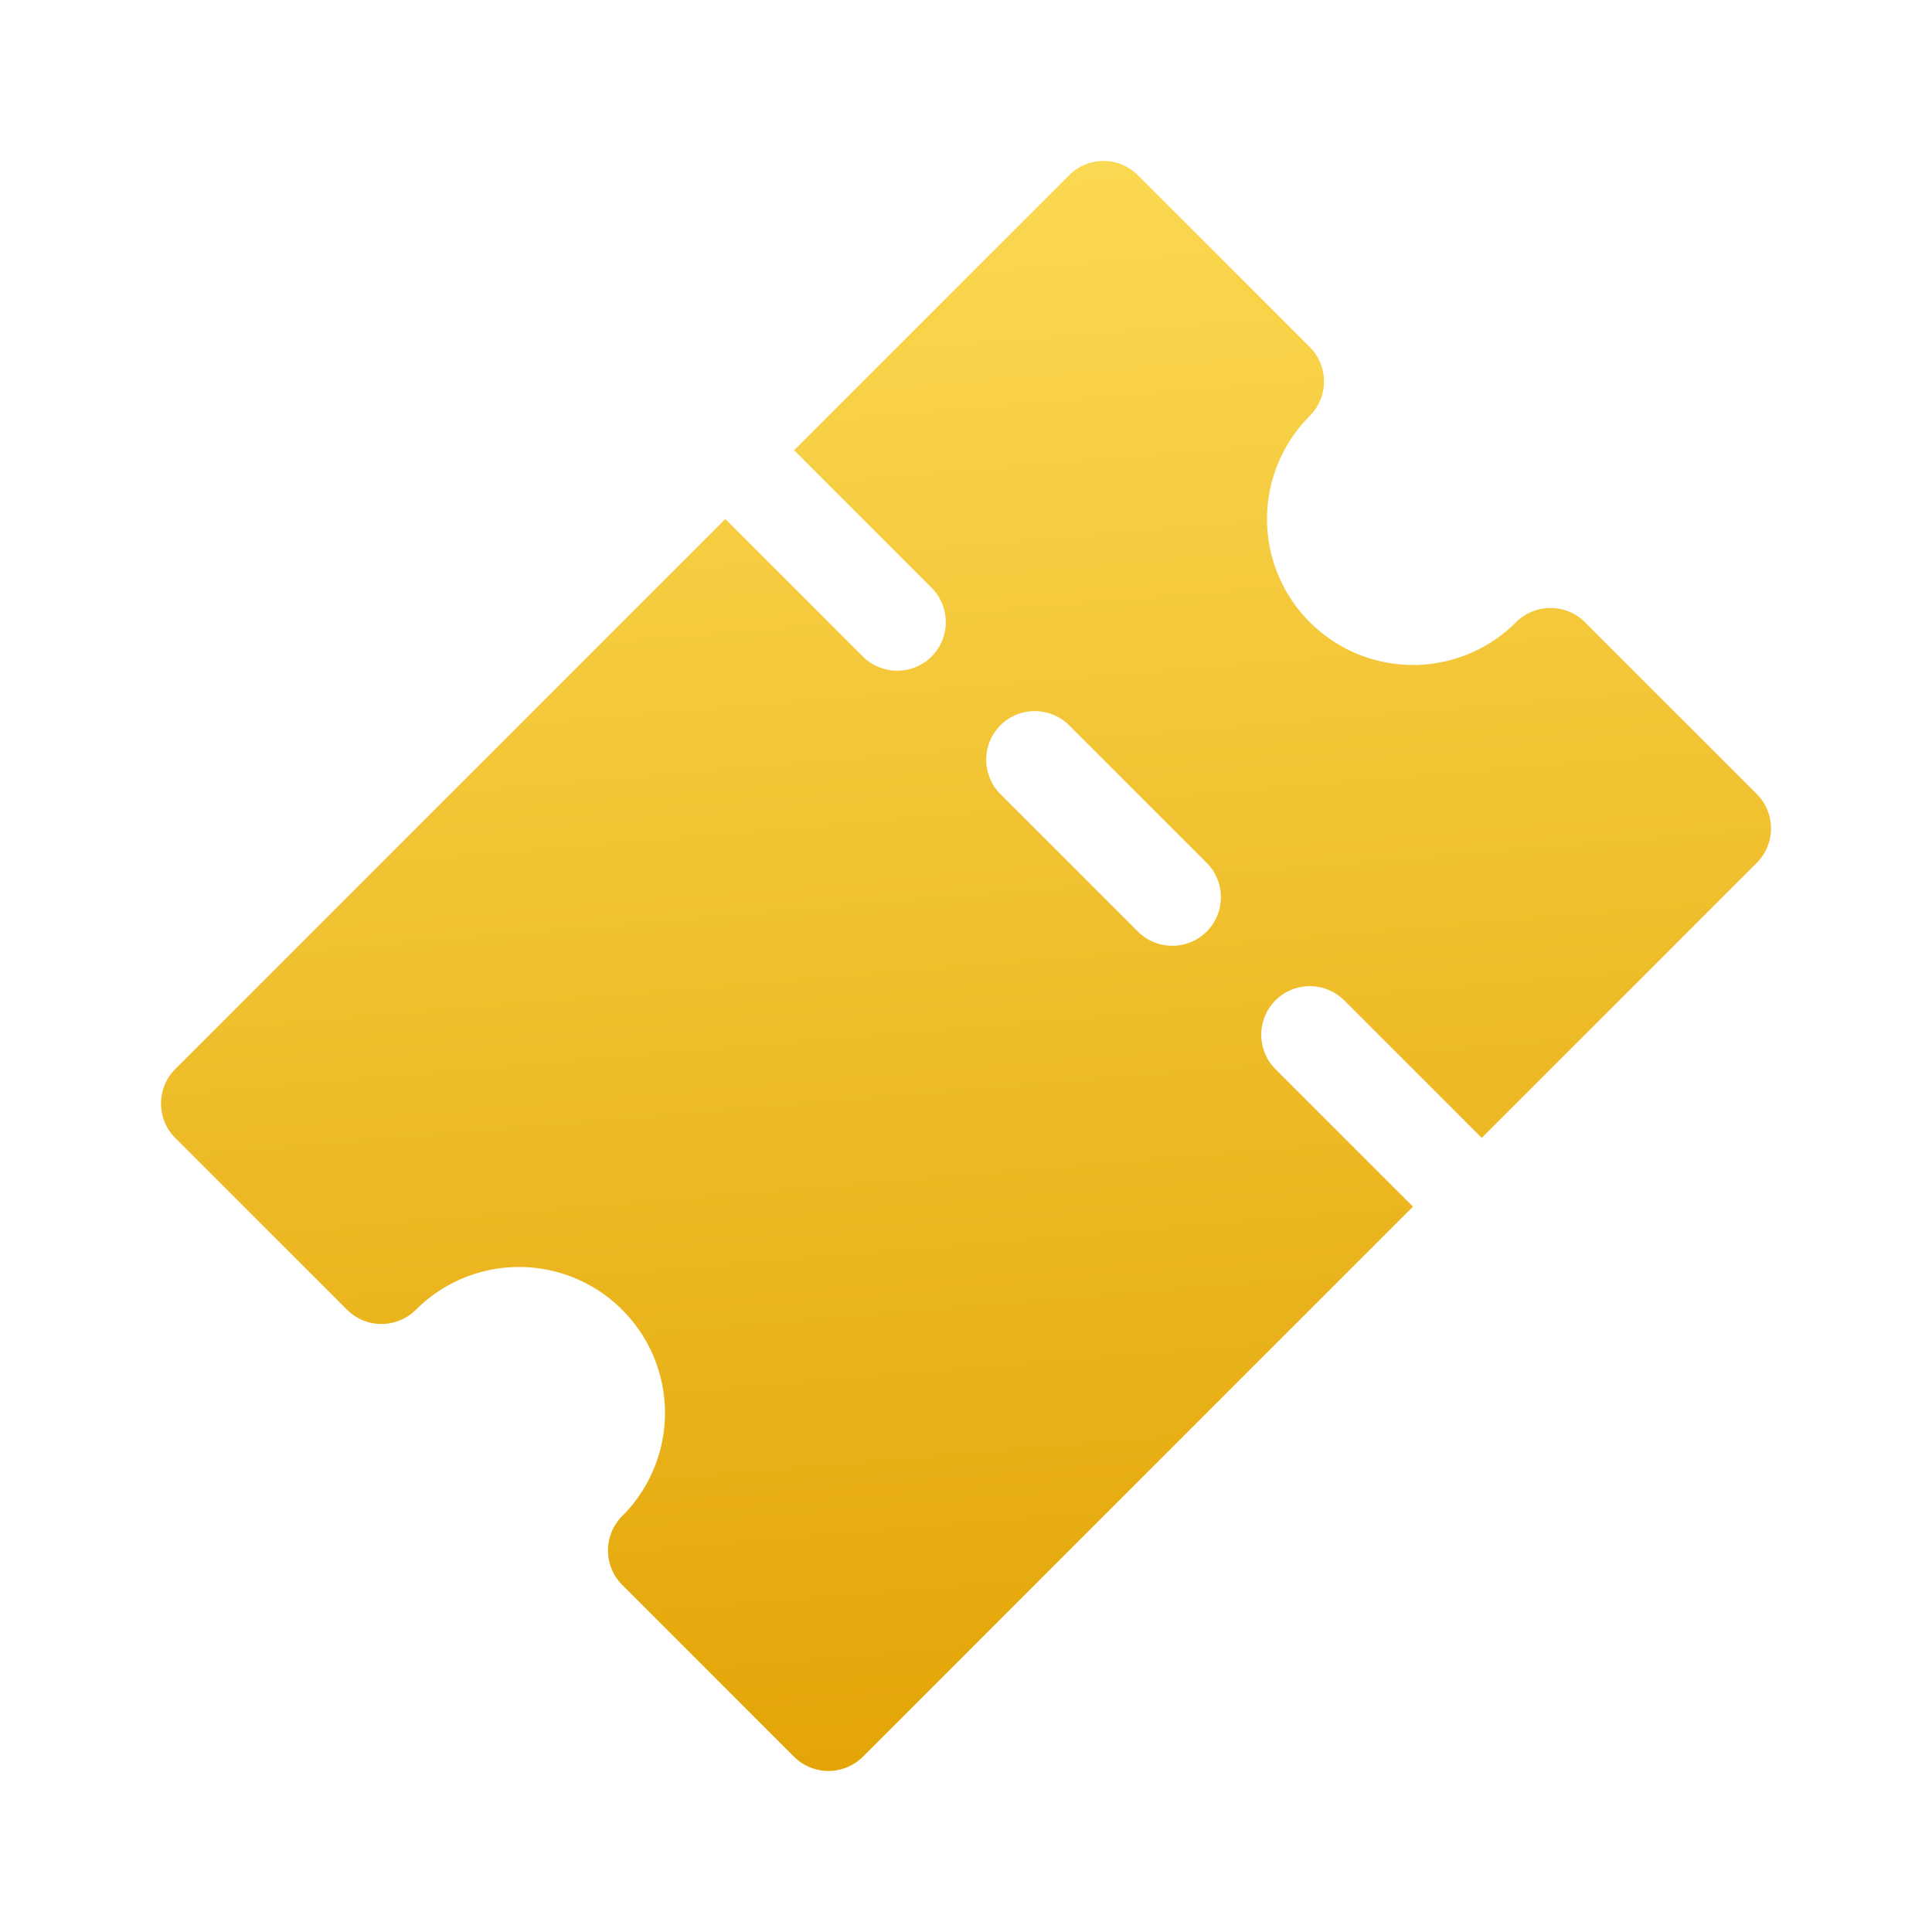 <svg width="120" height="120" viewBox="0 0 120 120" fill="none" xmlns="http://www.w3.org/2000/svg">
    <path d="M81.356 25.83a3.029 3.029 0 0 0 0-4.271L70.678 10.88a3.03 3.03 0 0 0-4.271 0L49.322 27.965l8.542 8.543a3.029 3.029 0 0 1 0 4.27 3.03 3.03 0 0 1-4.27 0l-8.543-8.542-34.17 34.17a3.029 3.029 0 0 0 0 4.27l10.678 10.678a3.029 3.029 0 0 0 4.271 0 9.049 9.049 0 0 1 12.814 0 9.048 9.048 0 0 1 0 12.813 3.029 3.029 0 0 0 0 4.271l10.678 10.678a3.028 3.028 0 0 0 4.271 0l34.17-34.169-8.543-8.542a3.029 3.029 0 0 1 0-4.27 3.029 3.029 0 0 1 4.272 0l8.542 8.541 17.085-17.084a3.028 3.028 0 0 0 0-4.271L98.441 38.643a3.03 3.03 0 0 0-4.271 0 9.049 9.049 0 0 1-12.814 0 9.048 9.048 0 0 1 0-12.813zM74.95 53.592a3.029 3.029 0 0 1 0 4.271 3.03 3.03 0 0 1-4.27 0l-8.543-8.542a3.029 3.029 0 0 1 0-4.271 3.029 3.029 0 0 1 4.27 0l8.543 8.542z" fill="url(#71vl0k4cfa)"/>
    <defs>
        <linearGradient id="71vl0k4cfa" x1="73.5" y1="109.997" x2="65.172" y2="10.698" gradientUnits="userSpaceOnUse">
            <stop stop-color="#E3A406"/>
            <stop offset="1" stop-color="#FBD851"/>
        </linearGradient>
    </defs>
</svg>
